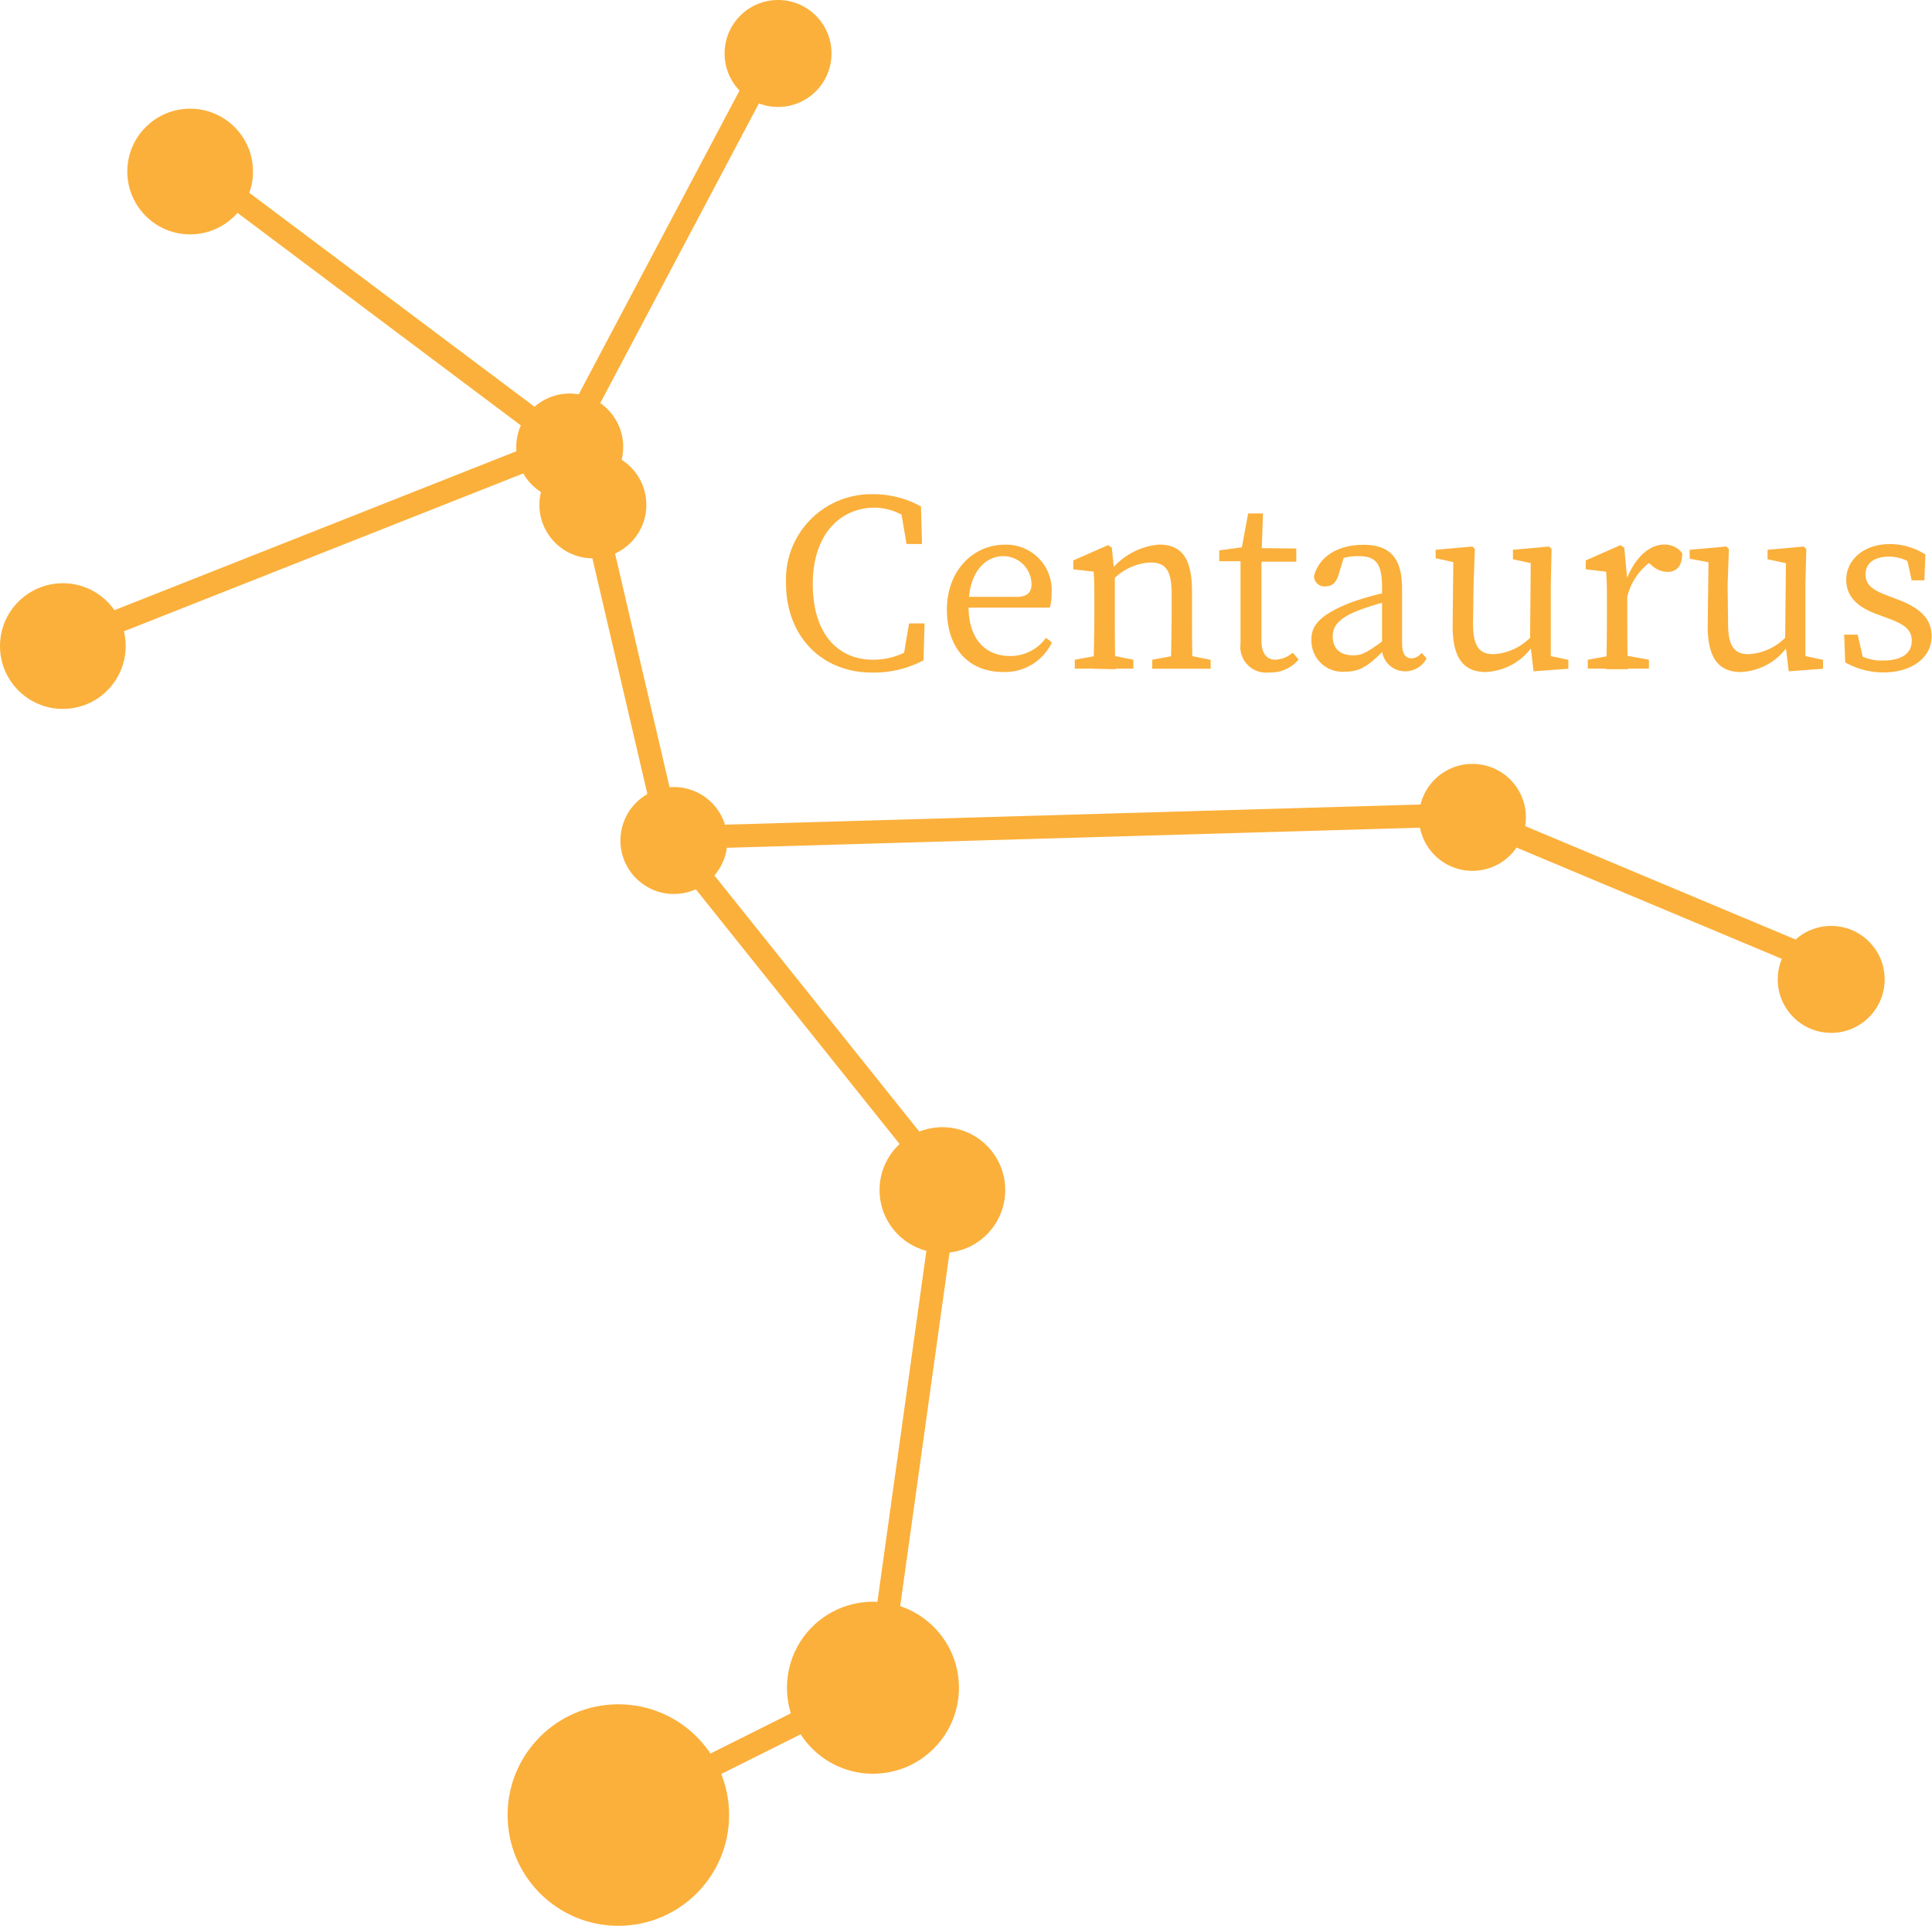 <svg xmlns="http://www.w3.org/2000/svg" viewBox="0 0 166.94 166.39"><defs><style>.cls-1{fill:#fbb03b;}.cls-2{fill:none;stroke:#fbb03b;stroke-miterlimit:10;stroke-width:2px;}</style></defs><title>mobCentaurus</title><g id="Layer_2" data-name="Layer 2"><g id="centaurus"><circle class="cls-1" cx="158.23" cy="84.62" r="4.62"/><circle class="cls-1" cx="127.23" cy="70.62" r="4.62"/><circle class="cls-1" cx="58.23" cy="72.62" r="4.62"/><circle class="cls-1" cx="51.23" cy="43.62" r="4.62"/><circle class="cls-1" cx="49.23" cy="38.62" r="4.62"/><circle class="cls-1" cx="16.43" cy="14.82" r="5.43"/><circle class="cls-1" cx="5.43" cy="55.82" r="5.43"/><circle class="cls-1" cx="81.43" cy="102.82" r="5.43"/><circle class="cls-1" cx="75.43" cy="145.82" r="7.43"/><circle class="cls-1" cx="53.43" cy="156.82" r="9.57"/><circle class="cls-1" cx="67.23" cy="4.62" r="4.62"/><line class="cls-2" x1="157.85" y1="83.39" x2="126.85" y2="70.39"/><line class="cls-2" x1="57.85" y1="72.39" x2="126.85" y2="70.39"/><line class="cls-2" x1="81.85" y1="102.39" x2="57.85" y2="72.39"/><line class="cls-2" x1="75.85" y1="145.39" x2="81.85" y2="102.39"/><line class="cls-2" x1="53.85" y1="156.39" x2="75.85" y2="145.39"/><line class="cls-2" x1="50.85" y1="42.39" x2="57.85" y2="72.39"/><line class="cls-2" x1="66.85" y1="4.39" x2="48.85" y2="38.39"/><line class="cls-2" x1="16.85" y1="14.39" x2="48.85" y2="38.39"/><line class="cls-2" x1="5.85" y1="55.39" x2="48.85" y2="38.39"/><path class="cls-1" d="M79.36,55.6v1.21L78,57.12l.55-3.26h1.34l-.09,3.19a9.2,9.2,0,0,1-4.44,1.06c-4.44,0-7.44-3.22-7.44-7.7a7.36,7.36,0,0,1,7.42-7.71,8.44,8.44,0,0,1,4.24,1.06L79.67,47H78.33l-.55-3.25,1.36.3v1.35a5.1,5.1,0,0,0-3.54-1.54c-3,0-5.37,2.31-5.37,6.6S72.39,57,75.45,57A6.1,6.1,0,0,0,79.36,55.6Z"/><path class="cls-1" d="M90.87,51.26a4.39,4.39,0,0,1-.16,1.24H82.6v-.93h5.23c1.06,0,1.3-.5,1.3-1.12a2.45,2.45,0,0,0-2.44-2.4c-1.41,0-3,1.19-3,4.34,0,2.79,1.41,4.29,3.61,4.29a3.79,3.79,0,0,0,3.08-1.57l.51.4a4.48,4.48,0,0,1-4.21,2.55c-2.94,0-4.86-2-4.86-5.39s2.29-5.61,5-5.61A3.93,3.93,0,0,1,90.87,51.26Z"/><path class="cls-1" d="M94.5,57.78c0-1,.06-3.26.06-4.62v-1c0-1.21,0-1.89-.06-2.77l-1.76-.2v-.77l3-1.32.33.22.26,2.55v3.33c0,1.36,0,3.63.07,4.62ZM97.93,57v.77H92.87V57l2.42-.44h.44ZM103,51.13v2c0,1.4,0,3.63.07,4.62h-1.89c0-1,.06-3.22.06-4.62V51.31c0-2.05-.53-2.71-1.84-2.71a4.8,4.8,0,0,0-3.26,1.52h-.46v-1h1.12l-1,.4a6,6,0,0,1,4.36-2.47C102.11,47.06,103,48.23,103,51.13Zm-.59,5.44,2.2.44v.77H99.56V57l2.42-.44Z"/><path class="cls-1" d="M110.21,57a2.47,2.47,0,0,0,1.49-.61l.51.59a3.12,3.12,0,0,1-2.55,1.12,2.22,2.22,0,0,1-2.47-2.48c0-.53,0-1,0-1.85V48.49h-1.84v-.94l2.72-.36-.88.73.66-3.56h1.28L109,48.21v7.12C109,56.48,109.46,57,110.21,57Zm1.8-9.61v1.14h-3.92V47.35Z"/><path class="cls-1" d="M116.89,52a24.5,24.5,0,0,1,3.41-.92v.79a20.56,20.56,0,0,0-2.94.88c-2,.77-2.2,1.61-2.2,2.24,0,1.17.77,1.63,1.78,1.63.77,0,1.21-.28,2.59-1.27L120,55l.31.46-.64.64c-1.32,1.32-2.06,1.93-3.41,1.93a2.68,2.68,0,0,1-2.94-2.75C113.29,54.08,114,53.09,116.89,52Zm2.53,3.74v-5c0-2.16-.61-2.69-2.06-2.69a5.11,5.11,0,0,0-2,.4l.88-.68-.58,1.89c-.19.64-.52,1-1.12,1a.9.9,0,0,1-1-.88c.42-1.67,2.05-2.71,4.25-2.71s3.36,1,3.36,3.81v4.66c0,1,.31,1.34.82,1.34a1.08,1.08,0,0,0,.86-.48l.44.48A2.07,2.07,0,0,1,121.43,58,2,2,0,0,1,119.42,55.75Z"/><path class="cls-1" d="M127.28,53.88c0,2,.57,2.64,1.78,2.64a4.86,4.86,0,0,0,3.37-1.65h.46V56h-1.12l.77-.34a5.21,5.21,0,0,1-4.18,2.4c-1.76,0-2.86-1.05-2.84-4l.06-5.81.47.42-2-.44V47.5l3.17-.28.22.22-.11,3.08ZM132.51,58l-.3-2.57.06-7.09.46.42-2-.44V47.5l3.12-.28.22.22L134,50.52V57.1l-.53-.53,2.05.44v.77Z"/><path class="cls-1" d="M138.85,53.16v-1c0-1.21,0-1.89-.07-2.77l-1.76-.2v-.77l3-1.32.33.22.26,2.75v3.13c0,1.36,0,3.63.07,4.62h-1.9C138.83,56.79,138.85,54.52,138.85,53.16ZM137.2,57l2.42-.44h.44l2.42.44v.77H137.2Zm2.53-6.82H141l-.55.15c.71-2.05,2-3.28,3.35-3.28a1.88,1.88,0,0,1,1.56.75c0,1-.4,1.61-1.28,1.61a2,2,0,0,1-1.32-.53l-.59-.51,1.08-.22a5.24,5.24,0,0,0-2.66,3.5h-.84Z"/><path class="cls-1" d="M149.32,53.88c0,2,.57,2.64,1.78,2.64a4.84,4.84,0,0,0,3.37-1.65h.46V56h-1.12l.77-.34a5.19,5.19,0,0,1-4.18,2.4c-1.76,0-2.86-1.05-2.84-4l.07-5.81.46.42L146,48.27V47.5l3.17-.28.22.22-.11,3.08ZM154.56,58l-.31-2.57.07-7.09.46.42-2.05-.44V47.5l3.13-.28.22.22L156,50.52V57.1l-.53-.53,2.05.44v.77Z"/><path class="cls-1" d="M159.44,57.23l-.09-2.4h1.17l.59,2.6L160,56.92v-.75a4.13,4.13,0,0,0,2.7.9c1.7,0,2.49-.68,2.49-1.69s-.66-1.43-2-1.94l-1-.37c-1.61-.6-2.66-1.45-2.66-3s1.34-3.06,3.78-3.06a5.63,5.63,0,0,1,3.06.9l-.09,2.23h-1.1L164.72,48l.79.36v.57a3.59,3.59,0,0,0-2.24-.84c-1.36,0-2.07.6-2.07,1.52s.55,1.36,2.05,1.91l.66.25c2.2.81,3,1.84,3,3.21,0,1.63-1.43,3.12-4.24,3.12A6.7,6.7,0,0,1,159.44,57.23Z"/></g></g></svg>